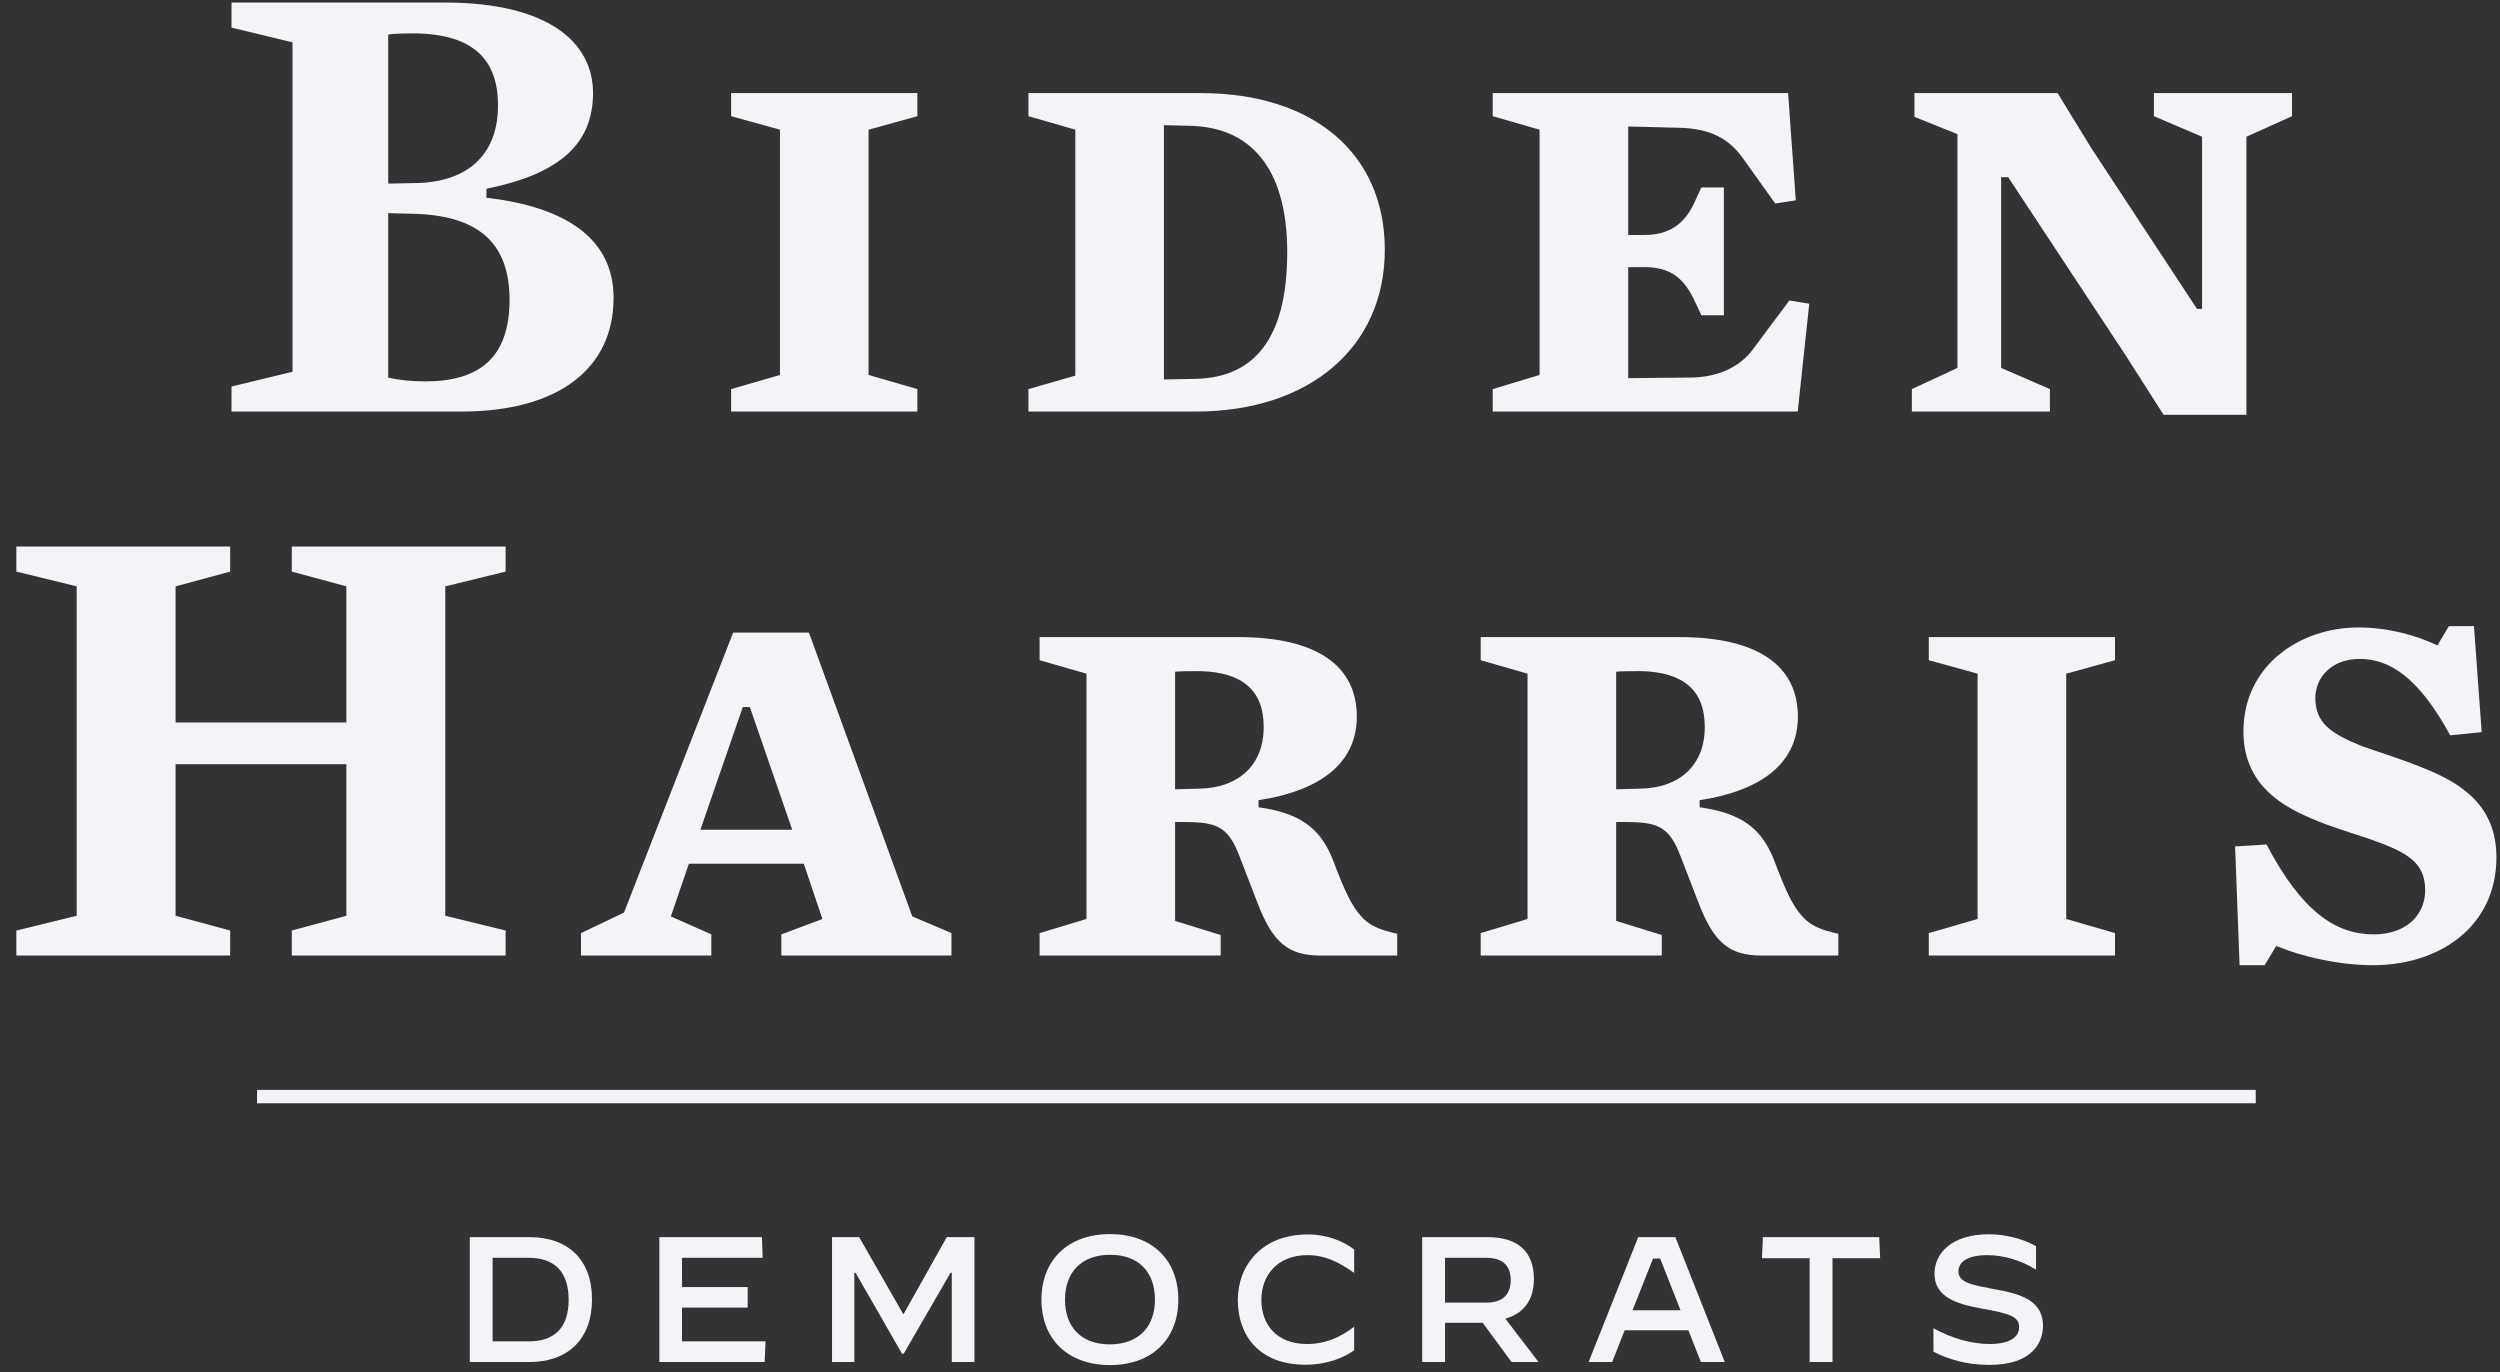 <svg width="133" height="73" viewBox="0 0 133 73" fill="none" xmlns="http://www.w3.org/2000/svg">
<rect x="0" y="0" width="133" height="73" fill="#333333" stroke="none"/>
<path d="M32.642 15.849C32.642 12.809 30.285 11.033 25.879 10.52V10.042C29.773 9.256 31.549 7.651 31.549 4.952C31.549 2.219 29.124 0.136 23.658 0.136H12.317V1.468L15.562 2.254V19.778L12.317 20.563V21.895H24.546C29.704 21.895 32.642 19.607 32.642 15.849ZM20.652 9.769V1.844C20.891 1.775 21.848 1.775 22.189 1.775C24.82 1.844 26.494 2.869 26.494 5.601C26.494 8.232 24.888 9.632 22.292 9.735L20.652 9.769ZM27.108 15.952C27.108 19.026 25.503 20.29 22.633 20.29C21.916 20.29 21.199 20.222 20.652 20.085V11.34L22.053 11.374C25.434 11.477 27.108 12.912 27.108 15.952Z" fill="#F2F4F8"/>
<path d="M46.207 19.948V6.899L48.803 6.182V4.952H38.896V6.182L41.493 6.899V19.948L38.896 20.7V21.895H48.803V20.7L46.207 19.948Z" fill="#F2F4F8"/>
<path d="M57.207 6.899V19.983L54.713 20.7V21.895H63.595C69.709 21.895 73.672 18.445 73.672 13.287C73.672 8.197 69.914 4.952 63.868 4.952H54.713V6.182L57.207 6.899ZM68.48 13.424C68.48 18.172 66.601 20.051 63.697 20.153L61.921 20.188V6.66L63.321 6.694C66.396 6.763 68.48 8.778 68.48 13.424Z" fill="#F2F4F8"/>
<path d="M95.126 4.952H79.412V6.182L81.906 6.899V19.948L79.412 20.7V21.895H95.638L96.253 16.157L95.194 15.986L93.179 18.684C92.496 19.538 91.402 20.051 90.036 20.085L86.62 20.119V14.21H87.474C88.909 14.21 89.626 14.824 90.207 16.122L90.514 16.771H91.71V9.974H90.514L90.241 10.555C89.728 11.818 88.909 12.502 87.474 12.502H86.62V6.729L89.319 6.797C90.992 6.831 91.983 7.378 92.735 8.437L94.443 10.828L95.536 10.657L95.126 4.952Z" fill="#F2F4F8"/>
<path d="M104.136 19.573L101.711 20.7V21.895H109.055V20.7L106.459 19.573V9.427H106.835L113.052 18.855L115.102 22.066H119.508V7.275L121.934 6.182V4.952H114.589V6.182L117.151 7.275V16.43H116.878L111.242 7.856L109.465 4.952H101.848V6.216L104.136 7.138V19.573Z" fill="#F2F4F8"/>
<path d="M18.427 38.436H9.341V31.195L12.244 30.409V29.077H0.869V30.409L4.08 31.195V48.718L0.869 49.504V50.836H12.244V49.504L9.341 48.718V40.657H18.427V48.718L15.524 49.504V50.836H26.899V49.504L23.688 48.718V31.195L26.899 30.409V29.077H15.524V30.409L18.427 31.195V38.436Z" fill="#F2F4F8"/>
<path d="M42.146 44.141H37.261L39.516 37.617H39.892L42.146 44.141ZM36.647 45.952H42.761L43.752 48.889L41.566 49.709V50.836H50.618V49.641L48.534 48.753L43.035 33.654H39.004L33.197 48.548L30.908 49.641V50.836H37.842V49.709L35.69 48.753L36.647 45.952Z" fill="#F2F4F8"/>
<path d="M72.182 38.129C72.182 35.396 70.03 33.893 65.862 33.893H55.307V35.123L57.801 35.84V48.889L55.307 49.641V50.836H64.94V49.743L62.515 48.992V43.731H62.993C64.701 43.731 65.316 43.97 65.897 45.439L66.887 48.001C67.707 50.153 68.527 50.836 70.269 50.836H74.334V49.675C73.412 49.47 72.865 49.265 72.387 48.718C71.909 48.172 71.567 47.489 70.884 45.678C70.201 44.005 69.108 43.253 66.955 42.946V42.57C70.508 42.023 72.182 40.418 72.182 38.129ZM67.229 38.675C67.229 40.759 65.828 41.921 63.813 41.955L62.515 41.989V35.738C62.651 35.704 63.574 35.704 63.881 35.704C66.101 35.772 67.229 36.728 67.229 38.675Z" fill="#F2F4F8"/>
<path d="M95.647 38.129C95.647 35.396 93.495 33.893 89.327 33.893H78.772V35.123L81.265 35.84V48.889L78.772 49.641V50.836H88.405V49.743L85.98 48.992V43.731H86.458C88.166 43.731 88.781 43.97 89.361 45.439L90.352 48.001C91.172 50.153 91.992 50.836 93.734 50.836H97.799V49.675C96.876 49.47 96.33 49.265 95.852 48.718C95.373 48.172 95.032 47.489 94.349 45.678C93.665 44.005 92.572 43.253 90.42 42.946V42.57C93.973 42.023 95.647 40.418 95.647 38.129ZM90.694 38.675C90.694 40.759 89.293 41.921 87.278 41.955L85.98 41.989V35.738C86.116 35.704 87.038 35.704 87.346 35.704C89.566 35.772 90.694 36.728 90.694 38.675Z" fill="#F2F4F8"/>
<path d="M109.923 48.889V35.84L112.519 35.123V33.893H102.612V35.123L105.208 35.84V48.889L102.612 49.641V50.836H112.519V49.641L109.923 48.889Z" fill="#F2F4F8"/>
<path d="M132.81 45.61C132.81 42.843 130.932 41.647 128.848 40.828C127.755 40.383 126.627 40.042 125.671 39.7C123.963 39.017 123.177 38.436 123.177 37.138C123.177 36.045 124.031 35.055 125.534 35.055C127.14 35.055 128.677 36.045 130.351 39.12L132.025 38.949L131.615 33.312H130.283L129.668 34.337C128.54 33.791 127.037 33.381 125.466 33.381C122.357 33.381 119.351 35.396 119.351 38.915C119.351 41.477 121.025 42.74 123.007 43.56C124.031 44.005 125.124 44.312 126.115 44.654C128.062 45.337 129.019 45.883 129.019 47.352C129.019 48.753 127.926 49.709 126.286 49.709C124.27 49.709 122.46 48.514 120.581 44.927L118.907 45.029L119.146 51.349H120.479L121.094 50.324C122.494 50.905 124.441 51.349 126.252 51.349C129.77 51.349 132.81 49.299 132.81 45.61Z" fill="#F2F4F8"/>
<path d="M24.992 72.46H28.154C30.261 72.46 31.495 71.198 31.495 69.128C31.495 67.049 30.261 65.815 28.154 65.815H24.992V72.46ZM26.207 71.359V66.916H28.144C29.492 66.916 30.252 67.656 30.252 69.147C30.252 70.638 29.492 71.359 28.144 71.359H26.207Z" fill="#F2F4F8"/>
<path d="M35.078 72.46H40.679L40.726 71.359H36.283V69.565H39.777V68.473H36.283V66.916H40.574L40.536 65.815H35.078V72.46Z" fill="#F2F4F8"/>
<path d="M44.264 72.46H45.45V67.713H45.517L47.985 72.014H48.08L50.567 67.713H50.634V72.46H51.84V65.815H50.368L48.061 69.925L45.706 65.815H44.264V72.46Z" fill="#F2F4F8"/>
<path d="M59.051 72.622C61.282 72.622 62.687 71.245 62.687 69.138C62.687 67.02 61.282 65.653 59.051 65.653C56.82 65.653 55.405 67.03 55.405 69.138C55.405 71.255 56.82 72.622 59.051 72.622ZM59.041 71.52C57.532 71.52 56.658 70.609 56.658 69.138C56.658 67.666 57.551 66.755 59.06 66.755C60.57 66.755 61.443 67.666 61.443 69.138C61.443 70.609 60.551 71.52 59.041 71.52Z" fill="#F2F4F8"/>
<path d="M69.45 72.603C70.627 72.603 71.539 72.204 72.042 71.834V70.59H72.032C71.34 71.112 70.57 71.501 69.526 71.501C67.95 71.501 67.105 70.495 67.105 69.156C67.105 67.799 68.007 66.774 69.545 66.774C70.599 66.774 71.33 67.229 72.032 67.713H72.042V66.47C71.52 66.071 70.656 65.672 69.574 65.672C67.153 65.672 65.852 67.296 65.852 69.166C65.852 71.027 66.972 72.603 69.45 72.603Z" fill="#F2F4F8"/>
<path d="M75.66 72.46H76.875V70.372H78.878L80.416 72.46H81.85L80.084 70.153C81.081 69.878 81.603 69.138 81.603 68.046C81.603 66.612 80.786 65.815 79.125 65.815H75.66V72.46ZM76.875 69.299V66.916H79.087C80.027 66.916 80.369 67.419 80.369 68.103C80.369 68.777 80.027 69.299 79.087 69.299H76.875Z" fill="#F2F4F8"/>
<path d="M84.514 72.46H85.768L86.432 70.77H89.822L90.486 72.46H91.758L89.129 65.815H87.154L84.514 72.46ZM87.942 66.954H88.322L89.404 69.707H86.85L87.942 66.954Z" fill="#F2F4F8"/>
<path d="M96.273 72.46H97.489V66.935H100.023L99.976 65.815H93.786L93.738 66.935H96.273V72.46Z" fill="#F2F4F8"/>
<path d="M105.84 72.612C108.147 72.612 108.688 71.388 108.688 70.533C108.688 69.185 107.491 68.834 106.162 68.596C104.966 68.368 104.188 68.255 104.188 67.638C104.188 67.125 104.691 66.774 105.716 66.774C106.58 66.774 107.539 67.049 108.308 67.543H108.317V66.299C107.605 65.891 106.656 65.663 105.811 65.663C103.846 65.663 102.915 66.66 102.915 67.761C102.915 69.005 104.093 69.375 105.412 69.612C106.998 69.888 107.416 70.068 107.416 70.609C107.416 71.16 106.874 71.501 105.849 71.501C104.89 71.501 103.798 71.188 102.868 70.666H102.859V71.91C103.637 72.308 104.596 72.612 105.84 72.612Z" fill="#F2F4F8"/>
<path fill-rule="evenodd" clip-rule="evenodd" d="M120.006 58.694H13.676V57.982H120.006V58.694Z" fill="#F2F4F8"/>
</svg>
